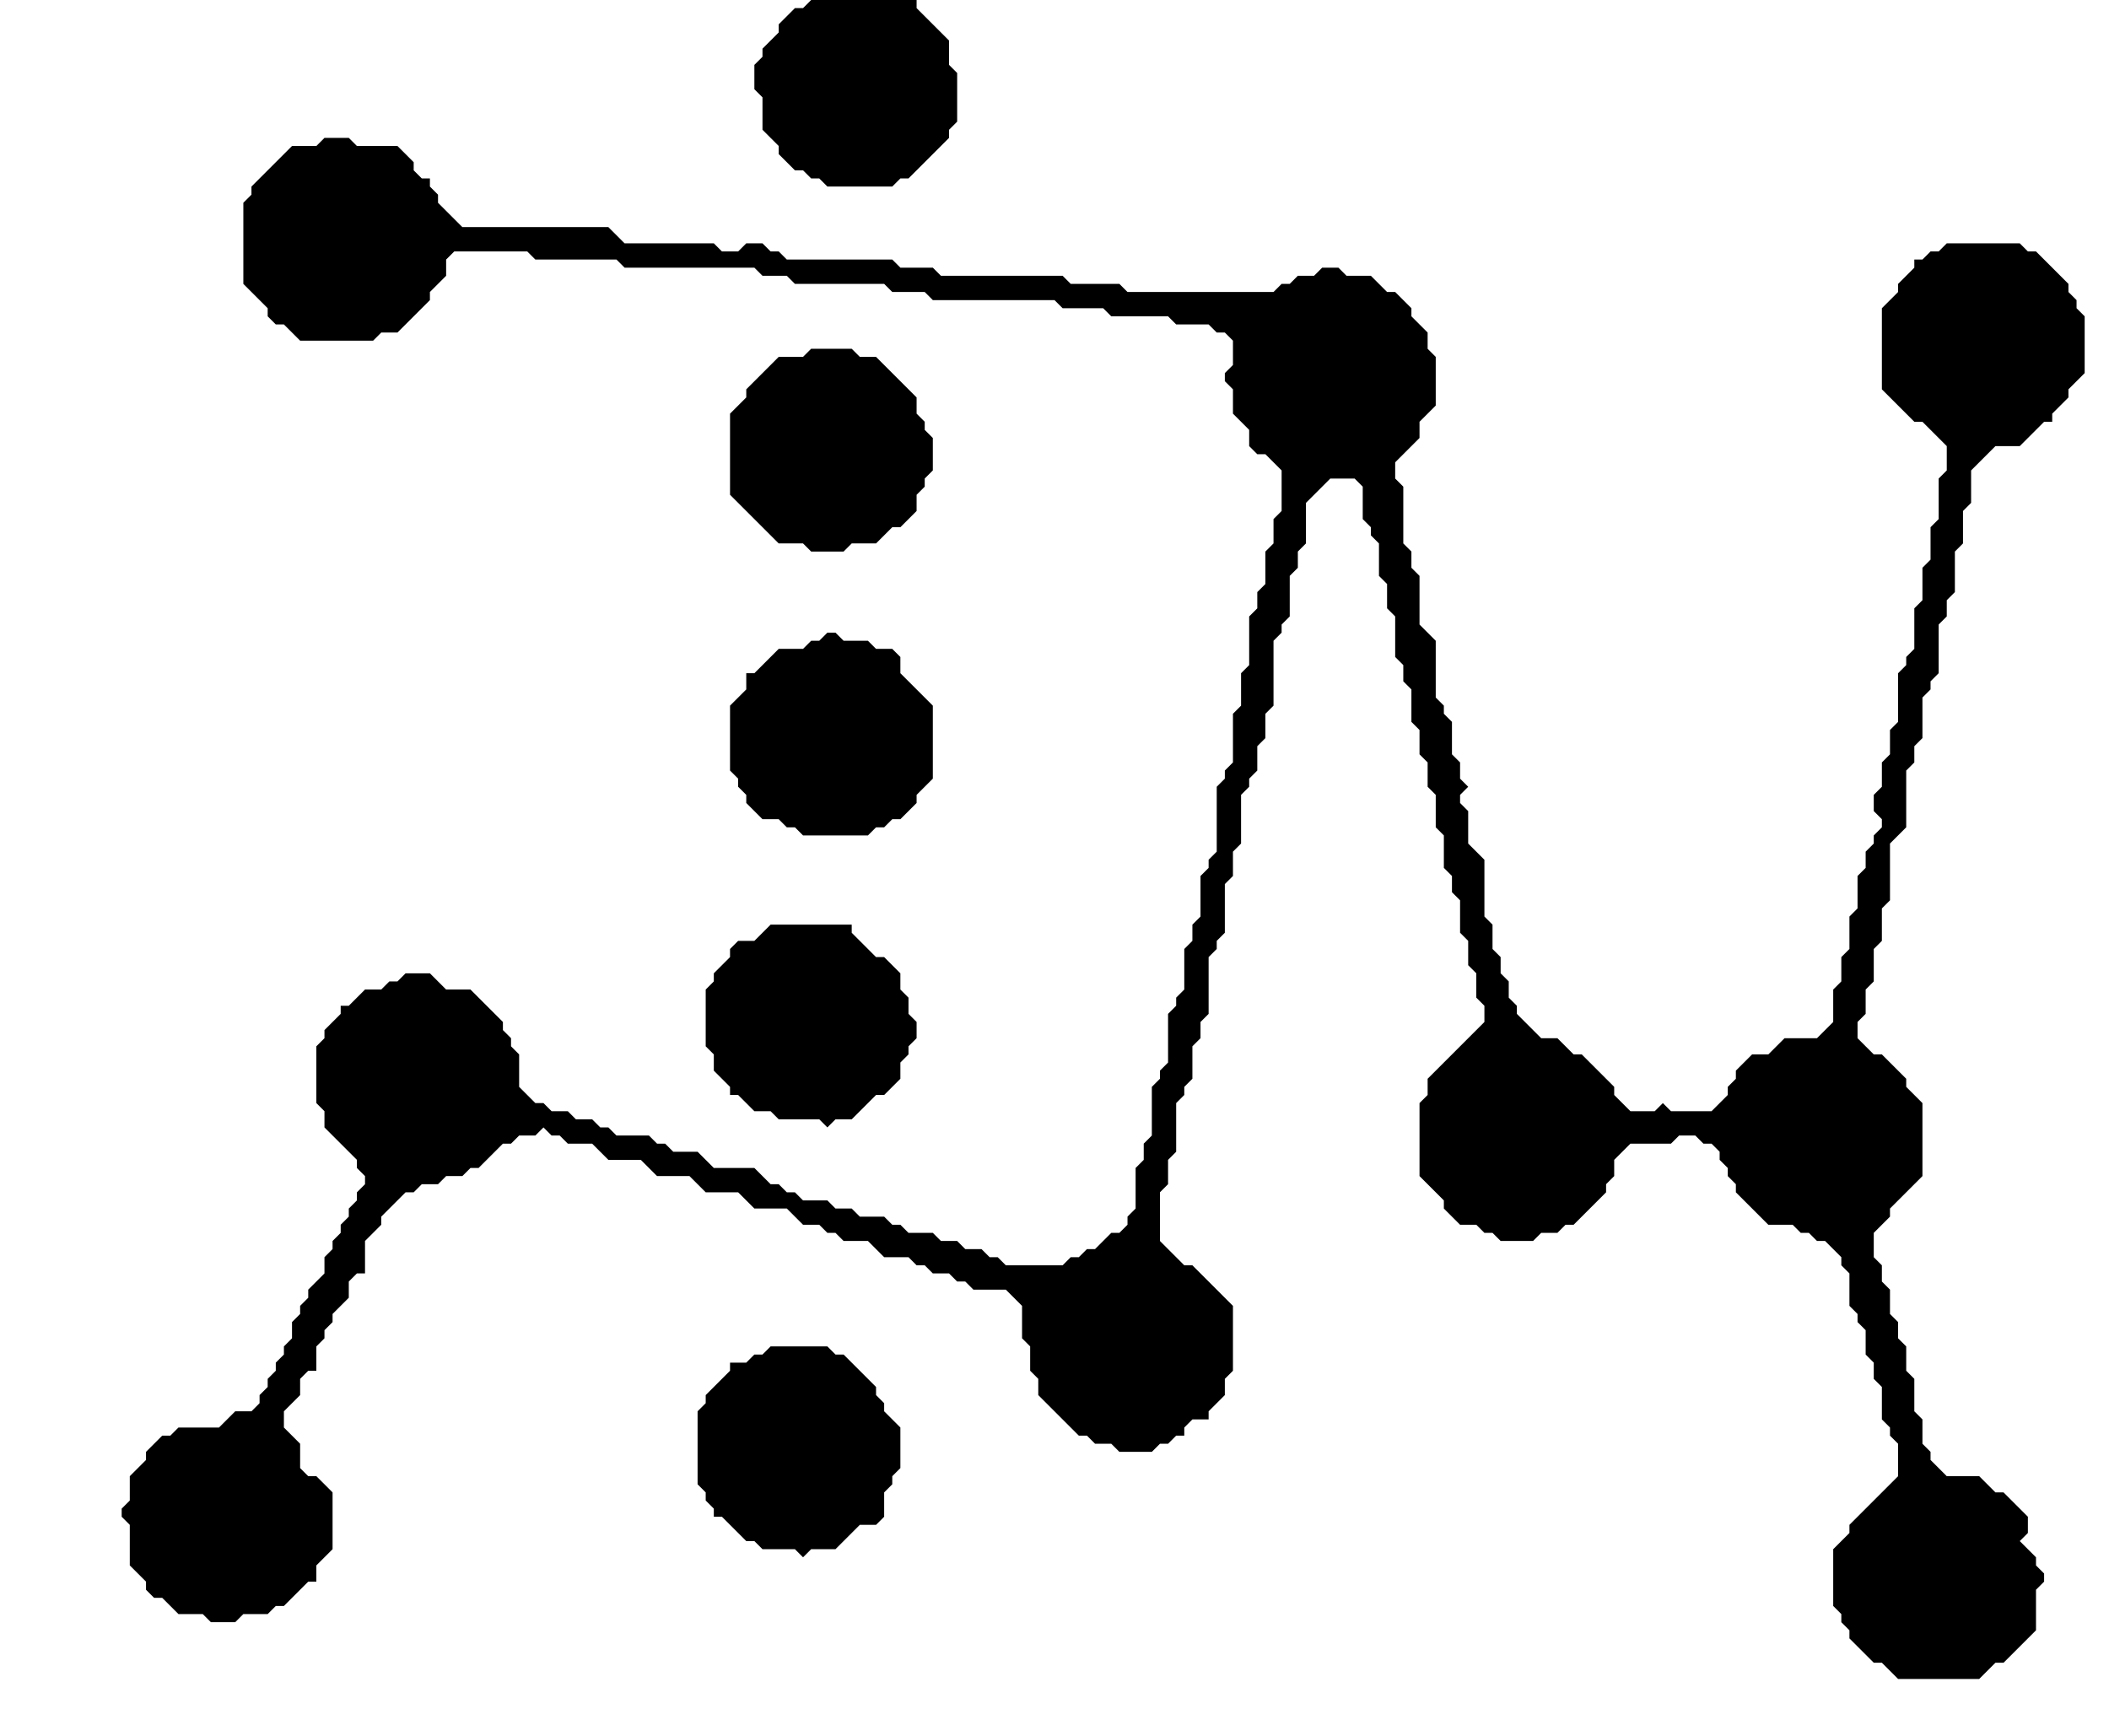 <?xml version='1.0' encoding='utf-8'?>
<svg width="260" height="214" xmlns="http://www.w3.org/2000/svg" viewBox="0 0 260 214"><rect width="260" height="214" fill="white" /><path d="M 95,166 L 94,167 L 93,167 L 92,168 L 90,168 L 90,169 L 87,172 L 87,173 L 86,174 L 86,183 L 87,184 L 87,185 L 88,186 L 88,187 L 89,187 L 92,190 L 93,190 L 94,191 L 98,191 L 99,192 L 100,191 L 103,191 L 106,188 L 108,188 L 109,187 L 109,184 L 110,183 L 110,182 L 111,181 L 111,176 L 109,174 L 109,173 L 108,172 L 108,171 L 104,167 L 103,167 L 102,166 Z" fill="black" /><path d="M 95,114 L 93,116 L 91,116 L 90,117 L 90,118 L 88,120 L 88,121 L 87,122 L 87,129 L 88,130 L 88,132 L 90,134 L 90,135 L 91,135 L 93,137 L 95,137 L 96,138 L 101,138 L 102,139 L 103,138 L 105,138 L 108,135 L 109,135 L 111,133 L 111,131 L 112,130 L 112,129 L 113,128 L 113,126 L 112,125 L 112,123 L 111,122 L 111,120 L 109,118 L 108,118 L 105,115 L 105,114 Z" fill="black" /><path d="M 102,78 L 101,79 L 100,79 L 99,80 L 96,80 L 93,83 L 92,83 L 92,85 L 90,87 L 90,95 L 91,96 L 91,97 L 92,98 L 92,99 L 94,101 L 96,101 L 97,102 L 98,102 L 99,103 L 107,103 L 108,102 L 109,102 L 110,101 L 111,101 L 113,99 L 113,98 L 115,96 L 115,87 L 111,83 L 111,81 L 110,80 L 108,80 L 107,79 L 104,79 L 103,78 Z" fill="black" /><path d="M 100,43 L 99,44 L 96,44 L 92,48 L 92,49 L 90,51 L 90,61 L 96,67 L 99,67 L 100,68 L 104,68 L 105,67 L 108,67 L 110,65 L 111,65 L 113,63 L 113,61 L 114,60 L 114,59 L 115,58 L 115,54 L 114,53 L 114,52 L 113,51 L 113,49 L 108,44 L 106,44 L 105,43 Z" fill="black" /><path d="M 40,17 L 39,18 L 36,18 L 31,23 L 31,24 L 30,25 L 30,35 L 33,38 L 33,39 L 34,40 L 35,40 L 37,42 L 46,42 L 47,41 L 49,41 L 53,37 L 53,36 L 55,34 L 55,32 L 56,31 L 65,31 L 66,32 L 76,32 L 77,33 L 93,33 L 94,34 L 97,34 L 98,35 L 109,35 L 110,36 L 114,36 L 115,37 L 130,37 L 131,38 L 136,38 L 137,39 L 144,39 L 145,40 L 149,40 L 150,41 L 151,41 L 152,42 L 152,45 L 151,46 L 151,47 L 152,48 L 152,51 L 154,53 L 154,55 L 155,56 L 156,56 L 158,58 L 158,63 L 157,64 L 157,67 L 156,68 L 156,72 L 155,73 L 155,75 L 154,76 L 154,82 L 153,83 L 153,87 L 152,88 L 152,94 L 151,95 L 151,96 L 150,97 L 150,105 L 149,106 L 149,107 L 148,108 L 148,113 L 147,114 L 147,116 L 146,117 L 146,122 L 145,123 L 145,124 L 144,125 L 144,131 L 143,132 L 143,133 L 142,134 L 142,140 L 141,141 L 141,143 L 140,144 L 140,149 L 139,150 L 139,151 L 138,152 L 137,152 L 135,154 L 134,154 L 133,155 L 132,155 L 131,156 L 124,156 L 123,155 L 122,155 L 121,154 L 119,154 L 118,153 L 116,153 L 115,152 L 112,152 L 111,151 L 110,151 L 109,150 L 106,150 L 105,149 L 103,149 L 102,148 L 99,148 L 98,147 L 97,147 L 96,146 L 95,146 L 93,144 L 88,144 L 86,142 L 83,142 L 82,141 L 81,141 L 80,140 L 76,140 L 75,139 L 74,139 L 73,138 L 71,138 L 70,137 L 68,137 L 67,136 L 66,136 L 64,134 L 64,130 L 63,129 L 63,128 L 62,127 L 62,126 L 58,122 L 55,122 L 53,120 L 50,120 L 49,121 L 48,121 L 47,122 L 45,122 L 43,124 L 42,124 L 42,125 L 40,127 L 40,128 L 39,129 L 39,136 L 40,137 L 40,139 L 44,143 L 44,144 L 45,145 L 45,146 L 44,147 L 44,148 L 43,149 L 43,150 L 42,151 L 42,152 L 41,153 L 41,154 L 40,155 L 40,157 L 38,159 L 38,160 L 37,161 L 37,162 L 36,163 L 36,165 L 35,166 L 35,167 L 34,168 L 34,169 L 33,170 L 33,171 L 32,172 L 32,173 L 31,174 L 29,174 L 27,176 L 22,176 L 21,177 L 20,177 L 18,179 L 18,180 L 16,182 L 16,185 L 15,186 L 15,187 L 16,188 L 16,193 L 18,195 L 18,196 L 19,197 L 20,197 L 22,199 L 25,199 L 26,200 L 29,200 L 30,199 L 33,199 L 34,198 L 35,198 L 38,195 L 39,195 L 39,193 L 41,191 L 41,184 L 39,182 L 38,182 L 37,181 L 37,178 L 35,176 L 35,174 L 37,172 L 37,170 L 38,169 L 39,169 L 39,166 L 40,165 L 40,164 L 41,163 L 41,162 L 43,160 L 43,158 L 44,157 L 45,157 L 45,153 L 47,151 L 47,150 L 50,147 L 51,147 L 52,146 L 54,146 L 55,145 L 57,145 L 58,144 L 59,144 L 62,141 L 63,141 L 64,140 L 66,140 L 67,139 L 68,140 L 69,140 L 70,141 L 73,141 L 75,143 L 79,143 L 81,145 L 85,145 L 87,147 L 91,147 L 93,149 L 97,149 L 99,151 L 101,151 L 102,152 L 103,152 L 104,153 L 107,153 L 109,155 L 112,155 L 113,156 L 114,156 L 115,157 L 117,157 L 118,158 L 119,158 L 120,159 L 124,159 L 126,161 L 126,165 L 127,166 L 127,169 L 128,170 L 128,172 L 133,177 L 134,177 L 135,178 L 137,178 L 138,179 L 142,179 L 143,178 L 144,178 L 145,177 L 146,177 L 146,176 L 147,175 L 149,175 L 149,174 L 151,172 L 151,170 L 152,169 L 152,161 L 147,156 L 146,156 L 143,153 L 143,147 L 144,146 L 144,143 L 145,142 L 145,136 L 146,135 L 146,134 L 147,133 L 147,129 L 148,128 L 148,126 L 149,125 L 149,118 L 150,117 L 150,116 L 151,115 L 151,109 L 152,108 L 152,105 L 153,104 L 153,98 L 154,97 L 154,96 L 155,95 L 155,92 L 156,91 L 156,88 L 157,87 L 157,79 L 158,78 L 158,77 L 159,76 L 159,71 L 160,70 L 160,68 L 161,67 L 161,62 L 164,59 L 167,59 L 168,60 L 168,64 L 169,65 L 169,66 L 170,67 L 170,71 L 171,72 L 171,75 L 172,76 L 172,81 L 173,82 L 173,84 L 174,85 L 174,89 L 175,90 L 175,93 L 176,94 L 176,97 L 177,98 L 177,102 L 178,103 L 178,107 L 179,108 L 179,110 L 180,111 L 180,115 L 181,116 L 181,119 L 182,120 L 182,123 L 183,124 L 183,126 L 176,133 L 176,135 L 175,136 L 175,145 L 178,148 L 178,149 L 180,151 L 182,151 L 183,152 L 184,152 L 185,153 L 189,153 L 190,152 L 192,152 L 193,151 L 194,151 L 198,147 L 198,146 L 199,145 L 199,143 L 201,141 L 206,141 L 207,140 L 209,140 L 210,141 L 211,141 L 212,142 L 212,143 L 213,144 L 213,145 L 214,146 L 214,147 L 218,151 L 221,151 L 222,152 L 223,152 L 224,153 L 225,153 L 227,155 L 227,156 L 228,157 L 228,161 L 229,162 L 229,163 L 230,164 L 230,167 L 231,168 L 231,170 L 232,171 L 232,175 L 233,176 L 233,177 L 234,178 L 234,182 L 228,188 L 228,189 L 226,191 L 226,198 L 227,199 L 227,200 L 228,201 L 228,202 L 231,205 L 232,205 L 234,207 L 244,207 L 246,205 L 247,205 L 251,201 L 251,196 L 252,195 L 252,194 L 251,193 L 251,192 L 249,190 L 250,189 L 250,187 L 247,184 L 246,184 L 244,182 L 240,182 L 238,180 L 238,179 L 237,178 L 237,175 L 236,174 L 236,170 L 235,169 L 235,166 L 234,165 L 234,163 L 233,162 L 233,159 L 232,158 L 232,156 L 231,155 L 231,152 L 233,150 L 233,149 L 237,145 L 237,136 L 235,134 L 235,133 L 232,130 L 231,130 L 229,128 L 229,126 L 230,125 L 230,122 L 231,121 L 231,117 L 232,116 L 232,112 L 233,111 L 233,104 L 235,102 L 235,95 L 236,94 L 236,92 L 237,91 L 237,86 L 238,85 L 238,84 L 239,83 L 239,77 L 240,76 L 240,74 L 241,73 L 241,68 L 242,67 L 242,63 L 243,62 L 243,58 L 246,55 L 249,55 L 252,52 L 253,52 L 253,51 L 255,49 L 255,48 L 257,46 L 257,39 L 256,38 L 256,37 L 255,36 L 255,35 L 251,31 L 250,31 L 249,30 L 240,30 L 239,31 L 238,31 L 237,32 L 236,32 L 236,33 L 234,35 L 234,36 L 232,38 L 232,48 L 236,52 L 237,52 L 240,55 L 240,58 L 239,59 L 239,64 L 238,65 L 238,69 L 237,70 L 237,74 L 236,75 L 236,80 L 235,81 L 235,82 L 234,83 L 234,89 L 233,90 L 233,93 L 232,94 L 232,97 L 231,98 L 231,100 L 232,101 L 232,102 L 231,103 L 231,104 L 230,105 L 230,107 L 229,108 L 229,112 L 228,113 L 228,117 L 227,118 L 227,121 L 226,122 L 226,126 L 224,128 L 220,128 L 218,130 L 216,130 L 214,132 L 214,133 L 213,134 L 213,135 L 211,137 L 206,137 L 205,136 L 204,137 L 201,137 L 199,135 L 199,134 L 195,130 L 194,130 L 192,128 L 190,128 L 187,125 L 187,124 L 186,123 L 186,121 L 185,120 L 185,118 L 184,117 L 184,114 L 183,113 L 183,106 L 181,104 L 181,100 L 180,99 L 180,98 L 181,97 L 180,96 L 180,94 L 179,93 L 179,89 L 178,88 L 178,87 L 177,86 L 177,79 L 175,77 L 175,71 L 174,70 L 174,68 L 173,67 L 173,60 L 172,59 L 172,57 L 175,54 L 175,52 L 177,50 L 177,44 L 176,43 L 176,41 L 174,39 L 174,38 L 172,36 L 171,36 L 169,34 L 166,34 L 165,33 L 163,33 L 162,34 L 160,34 L 159,35 L 158,35 L 157,36 L 139,36 L 138,35 L 132,35 L 131,34 L 116,34 L 115,33 L 111,33 L 110,32 L 97,32 L 96,31 L 95,31 L 94,30 L 92,30 L 91,31 L 89,31 L 88,30 L 77,30 L 75,28 L 57,28 L 54,25 L 54,24 L 53,23 L 53,22 L 52,22 L 51,21 L 51,20 L 49,18 L 44,18 L 43,17 Z" fill="black" /><path d="M 100,0 L 99,1 L 98,1 L 96,3 L 96,4 L 94,6 L 94,7 L 93,8 L 93,11 L 94,12 L 94,16 L 96,18 L 96,19 L 98,21 L 99,21 L 100,22 L 101,22 L 102,23 L 110,23 L 111,22 L 112,22 L 117,17 L 117,16 L 118,15 L 118,9 L 117,8 L 117,5 L 113,1 L 113,0 Z" fill="black" /></svg>